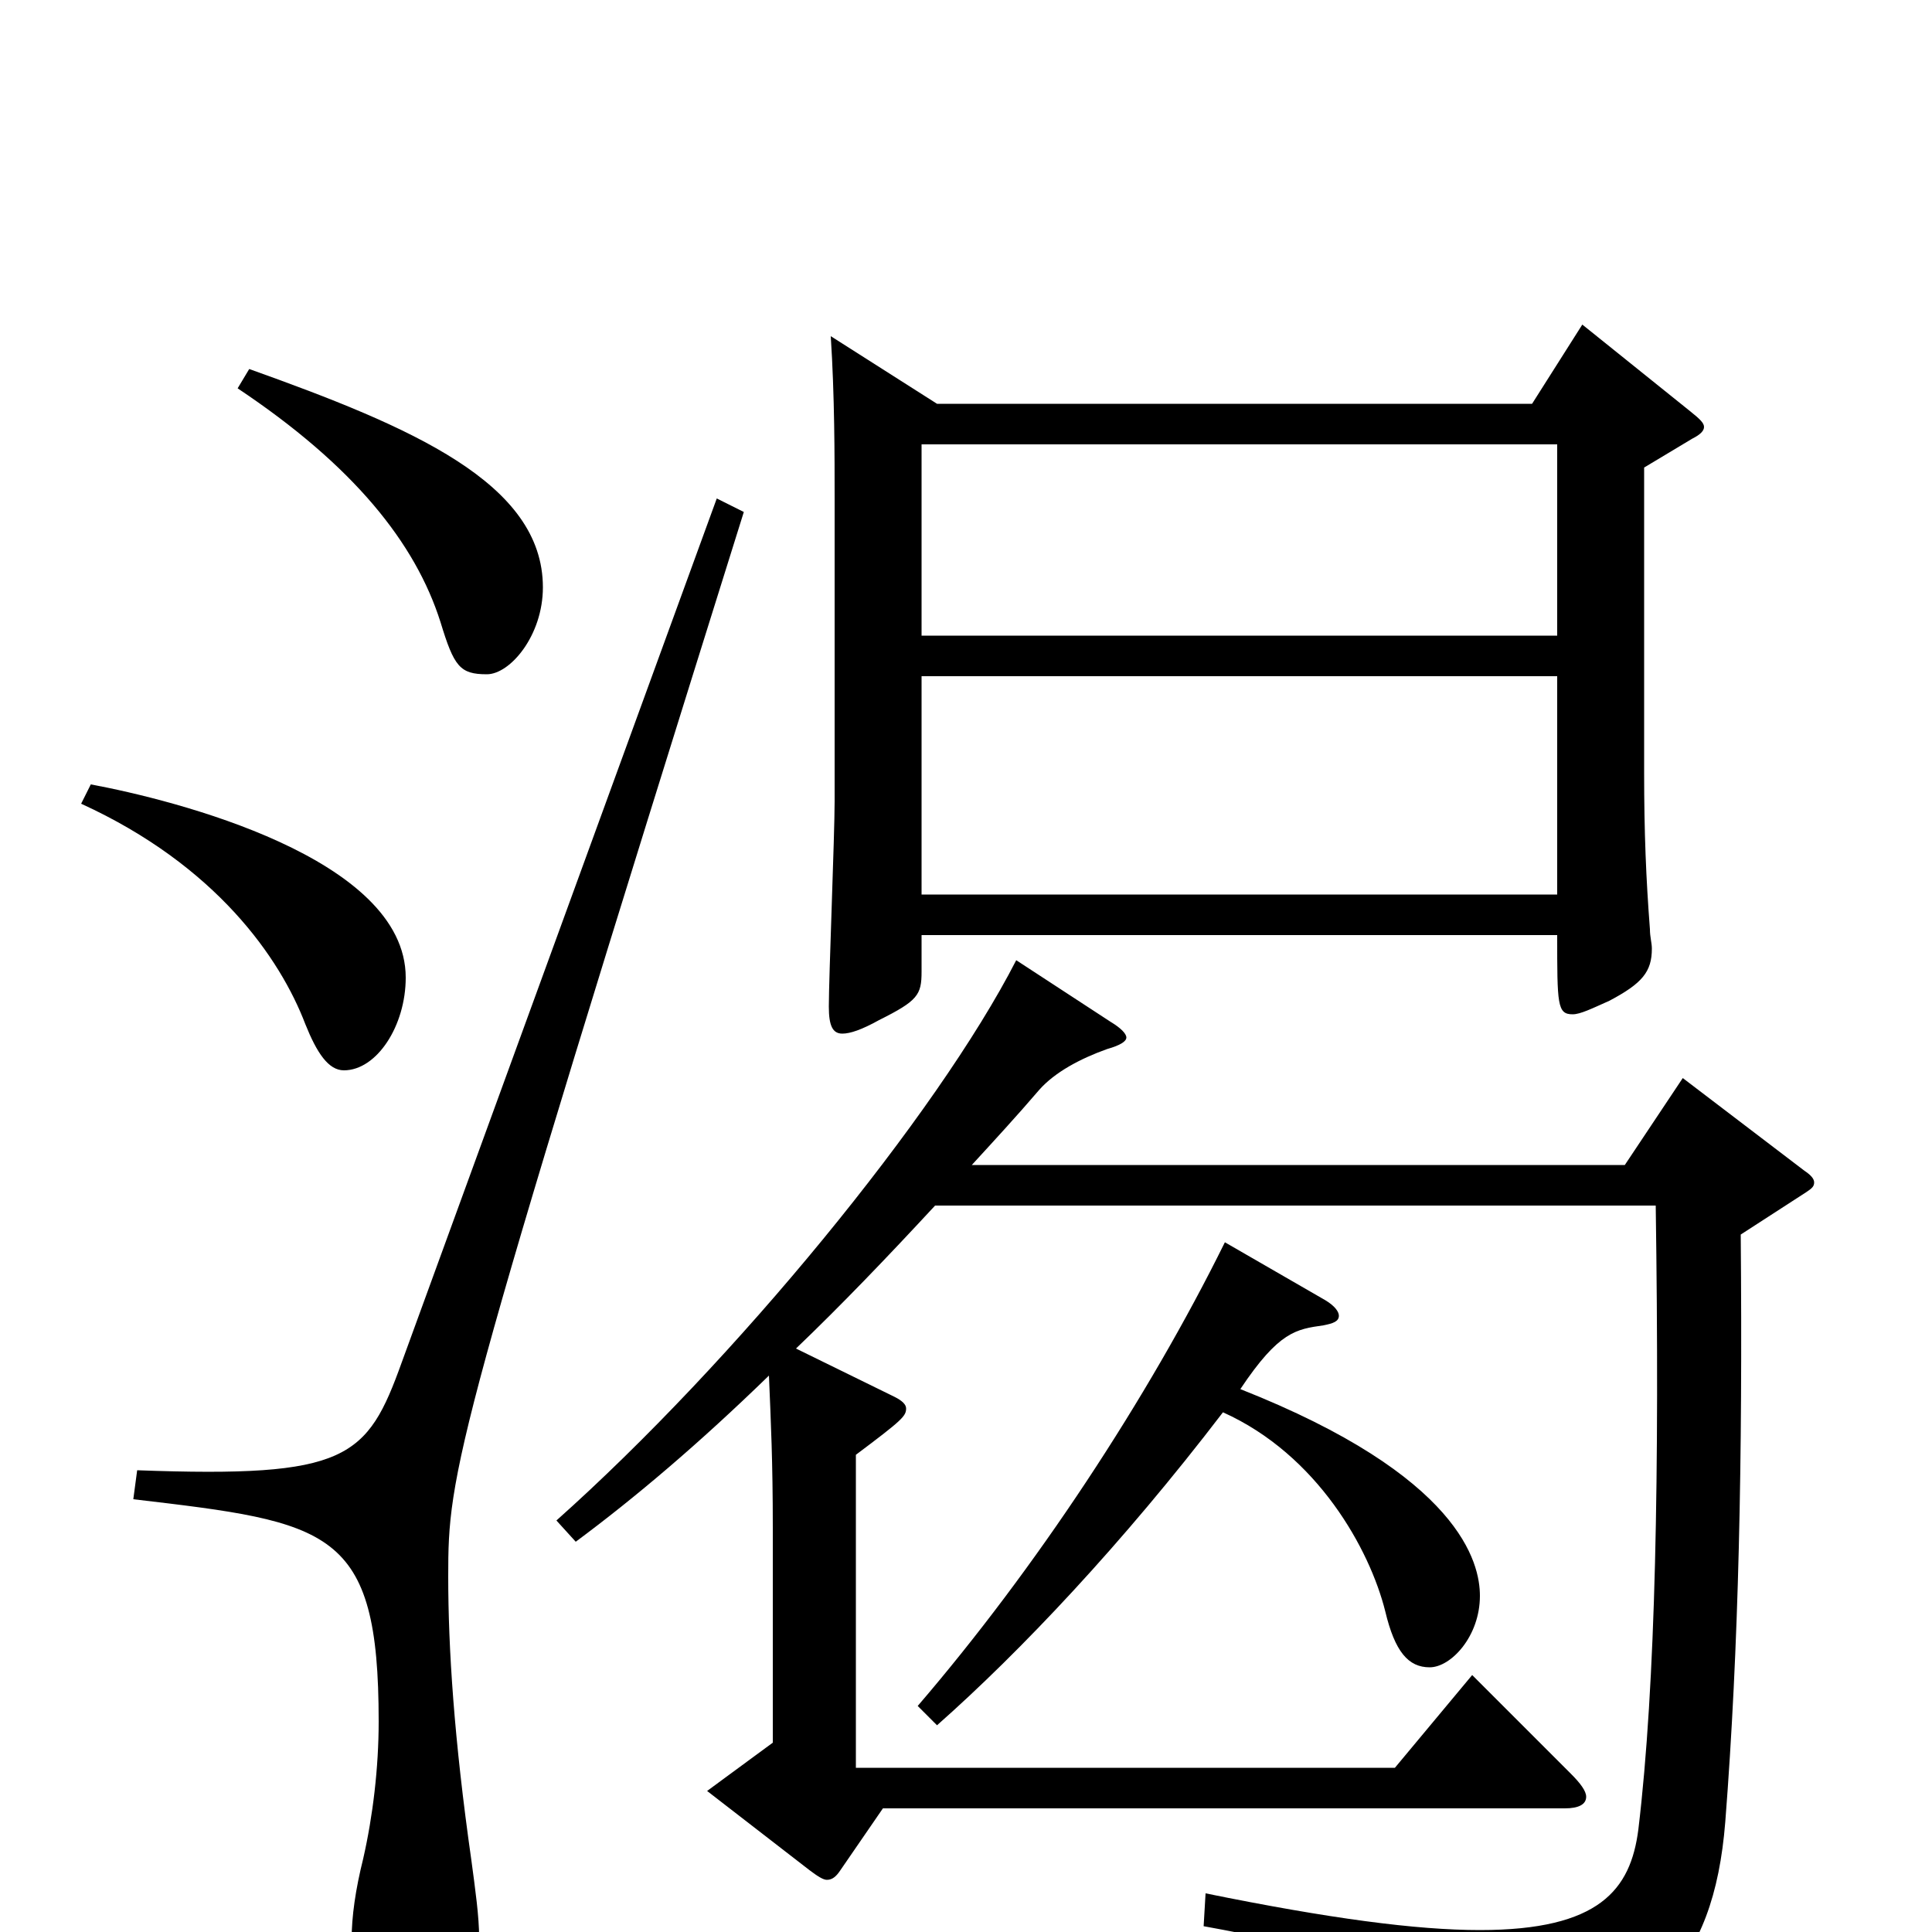 <svg xmlns="http://www.w3.org/2000/svg" viewBox="0 -1000 1000 1000">
	<path fill="#000000" d="M819 -832L793 -791H485L430 -826C432 -795 432 -764 432 -742V-585C432 -568 429 -494 429 -479C429 -469 431 -465 436 -465C440 -465 446 -467 455 -472C475 -482 477 -485 477 -497V-516H806C806 -480 806 -475 814 -475C818 -475 824 -478 833 -482C850 -491 855 -497 855 -509C855 -512 854 -515 854 -519C852 -545 851 -569 851 -600V-758L876 -773C880 -775 882 -777 882 -779C882 -781 880 -783 875 -787ZM477 -671V-770H806V-671ZM477 -537V-650H806V-537ZM123 -799C183 -759 215 -719 228 -678C235 -655 238 -651 252 -651C264 -651 281 -671 281 -696C281 -750 213 -779 129 -809ZM42 -584C112 -552 145 -504 158 -470C164 -455 170 -446 178 -446C195 -446 210 -469 210 -494C210 -556 90 -586 47 -594ZM371 -742L208 -295C190 -245 180 -235 71 -239L69 -224C171 -212 196 -209 196 -109C196 -85 193 -60 188 -38C184 -22 182 -8 182 4C182 37 197 51 216 51C239 51 248 33 248 3C248 -8 246 -22 244 -37C235 -100 232 -147 232 -184C232 -238 234 -253 385 -735ZM634 -357C594 -276 536 -188 475 -117L485 -107C528 -145 581 -201 633 -269C682 -247 709 -198 717 -166C722 -145 729 -137 740 -137C751 -137 766 -153 766 -174C766 -191 756 -236 642 -281C662 -311 671 -312 685 -314C690 -315 693 -316 693 -319C693 -321 691 -324 686 -327ZM871 -442L841 -397H503C514 -409 526 -422 538 -436C546 -445 559 -452 573 -457C580 -459 583 -461 583 -463C583 -465 580 -468 575 -471L526 -503C485 -423 380 -295 288 -213L298 -202C329 -225 362 -253 398 -288C399 -264 400 -244 400 -209V-98L366 -73L419 -32C423 -29 426 -27 428 -27C431 -27 433 -29 435 -32L457 -64H810C817 -64 821 -66 821 -70C821 -73 818 -77 813 -82L762 -133L722 -85H443V-247C467 -265 469 -267 469 -271C469 -273 467 -275 463 -277L412 -302C435 -324 459 -349 484 -376H857C859 -238 857 -128 848 -53C844 -22 828 -1 766 -1C733 -1 688 -7 624 -20L623 -3C733 17 748 33 756 64C758 70 760 72 764 72H767C854 52 887 18 893 -57C900 -147 902 -244 901 -361L935 -383C938 -385 939 -386 939 -388C939 -390 937 -392 934 -394Z"/>
</svg>